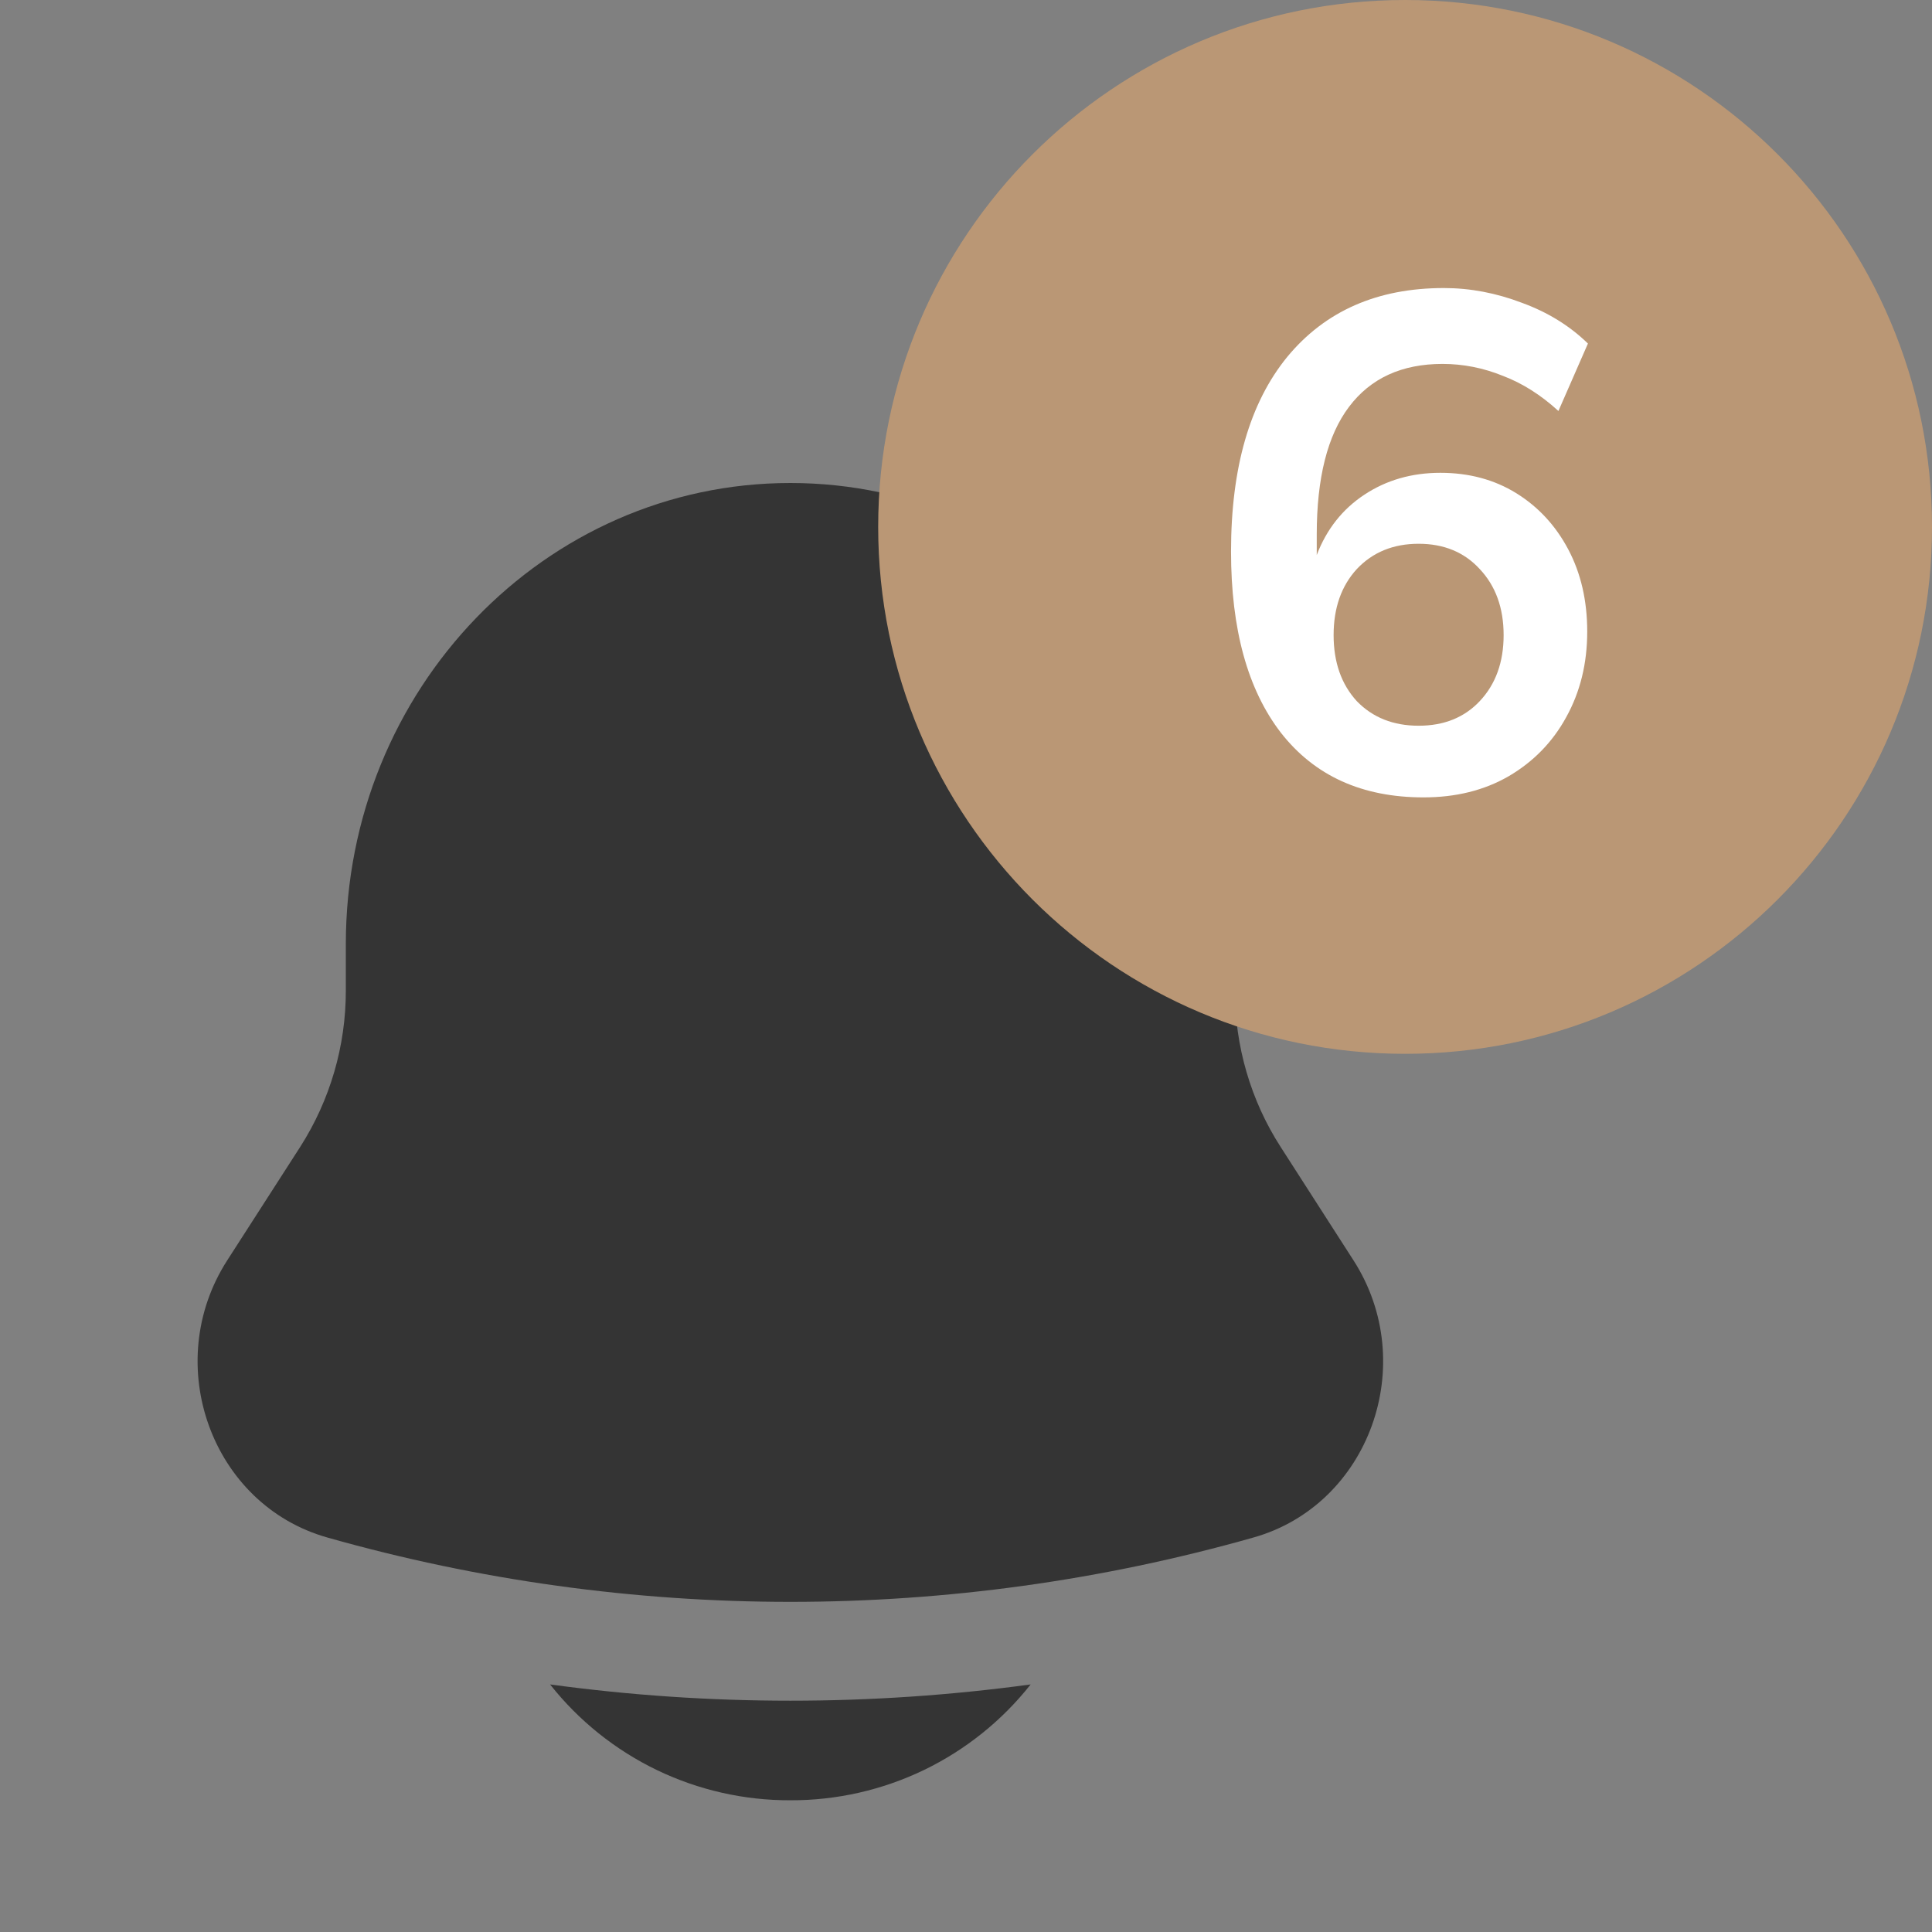 <svg width="22" height="22" viewBox="0 0 22 22" fill="none" xmlns="http://www.w3.org/2000/svg">
<rect x="0" y="0" width="22" height="22" fill="#808080" stroke="none"/>
<g clip-path="url(#clip0_35_2265)">
<path d="M6.264 19.181C6.59 19.594 7.006 19.927 7.48 20.156C7.954 20.384 8.474 20.502 9 20.5C9.526 20.502 10.046 20.384 10.52 20.156C10.994 19.927 11.41 19.594 11.736 19.181C9.92 19.428 8.08 19.428 6.264 19.181ZM14.062 10.75V11.278C14.062 11.912 14.242 12.531 14.582 13.059L15.412 14.351C16.171 15.531 15.592 17.136 14.273 17.508C10.825 18.485 7.175 18.485 3.728 17.508C2.408 17.136 1.829 15.531 2.588 14.351L3.419 13.059C3.759 12.527 3.939 11.909 3.938 11.278V10.75C3.938 7.851 6.205 5.5 9 5.5C11.795 5.5 14.062 7.851 14.062 10.75Z" fill="#343434"/>
</g>
<path fill-rule="evenodd" clip-rule="evenodd" d="M16 12C19.314 12 22 9.314 22 6C22 2.686 19.314 0 16 0C12.686 0 10 2.686 10 6C10 9.314 12.686 12 16 12Z" fill="#BA9775"/>
<path d="M16.21 9.08C15.511 9.08 14.97 8.835 14.586 8.344C14.207 7.853 14.018 7.165 14.018 6.28C14.018 5.325 14.231 4.587 14.658 4.064C15.09 3.541 15.684 3.28 16.442 3.28C16.74 3.28 17.036 3.336 17.33 3.448C17.623 3.555 17.874 3.709 18.082 3.912L17.746 4.68C17.548 4.499 17.338 4.365 17.114 4.28C16.89 4.189 16.66 4.144 16.426 4.144C15.962 4.144 15.607 4.307 15.362 4.632C15.116 4.957 14.994 5.443 14.994 6.088V6.32C15.106 6.027 15.287 5.797 15.538 5.632C15.788 5.467 16.076 5.384 16.402 5.384C16.727 5.384 17.015 5.461 17.266 5.616C17.516 5.771 17.714 5.984 17.858 6.256C18.002 6.528 18.074 6.84 18.074 7.192C18.074 7.555 17.994 7.88 17.834 8.168C17.679 8.451 17.46 8.675 17.178 8.84C16.9 9 16.578 9.08 16.21 9.08ZM16.154 8.264C16.442 8.264 16.674 8.171 16.85 7.984C17.031 7.792 17.122 7.541 17.122 7.232C17.122 6.923 17.031 6.672 16.85 6.48C16.674 6.288 16.442 6.192 16.154 6.192C15.866 6.192 15.631 6.288 15.45 6.48C15.274 6.672 15.186 6.923 15.186 7.232C15.186 7.541 15.274 7.792 15.45 7.984C15.631 8.171 15.866 8.264 16.154 8.264Z" fill="white"/>
<defs>
<clipPath id="clip0_35_2265">
<rect width="18" height="18" fill="white" transform="translate(0 4)"/>
</clipPath>
</defs>
</svg>

